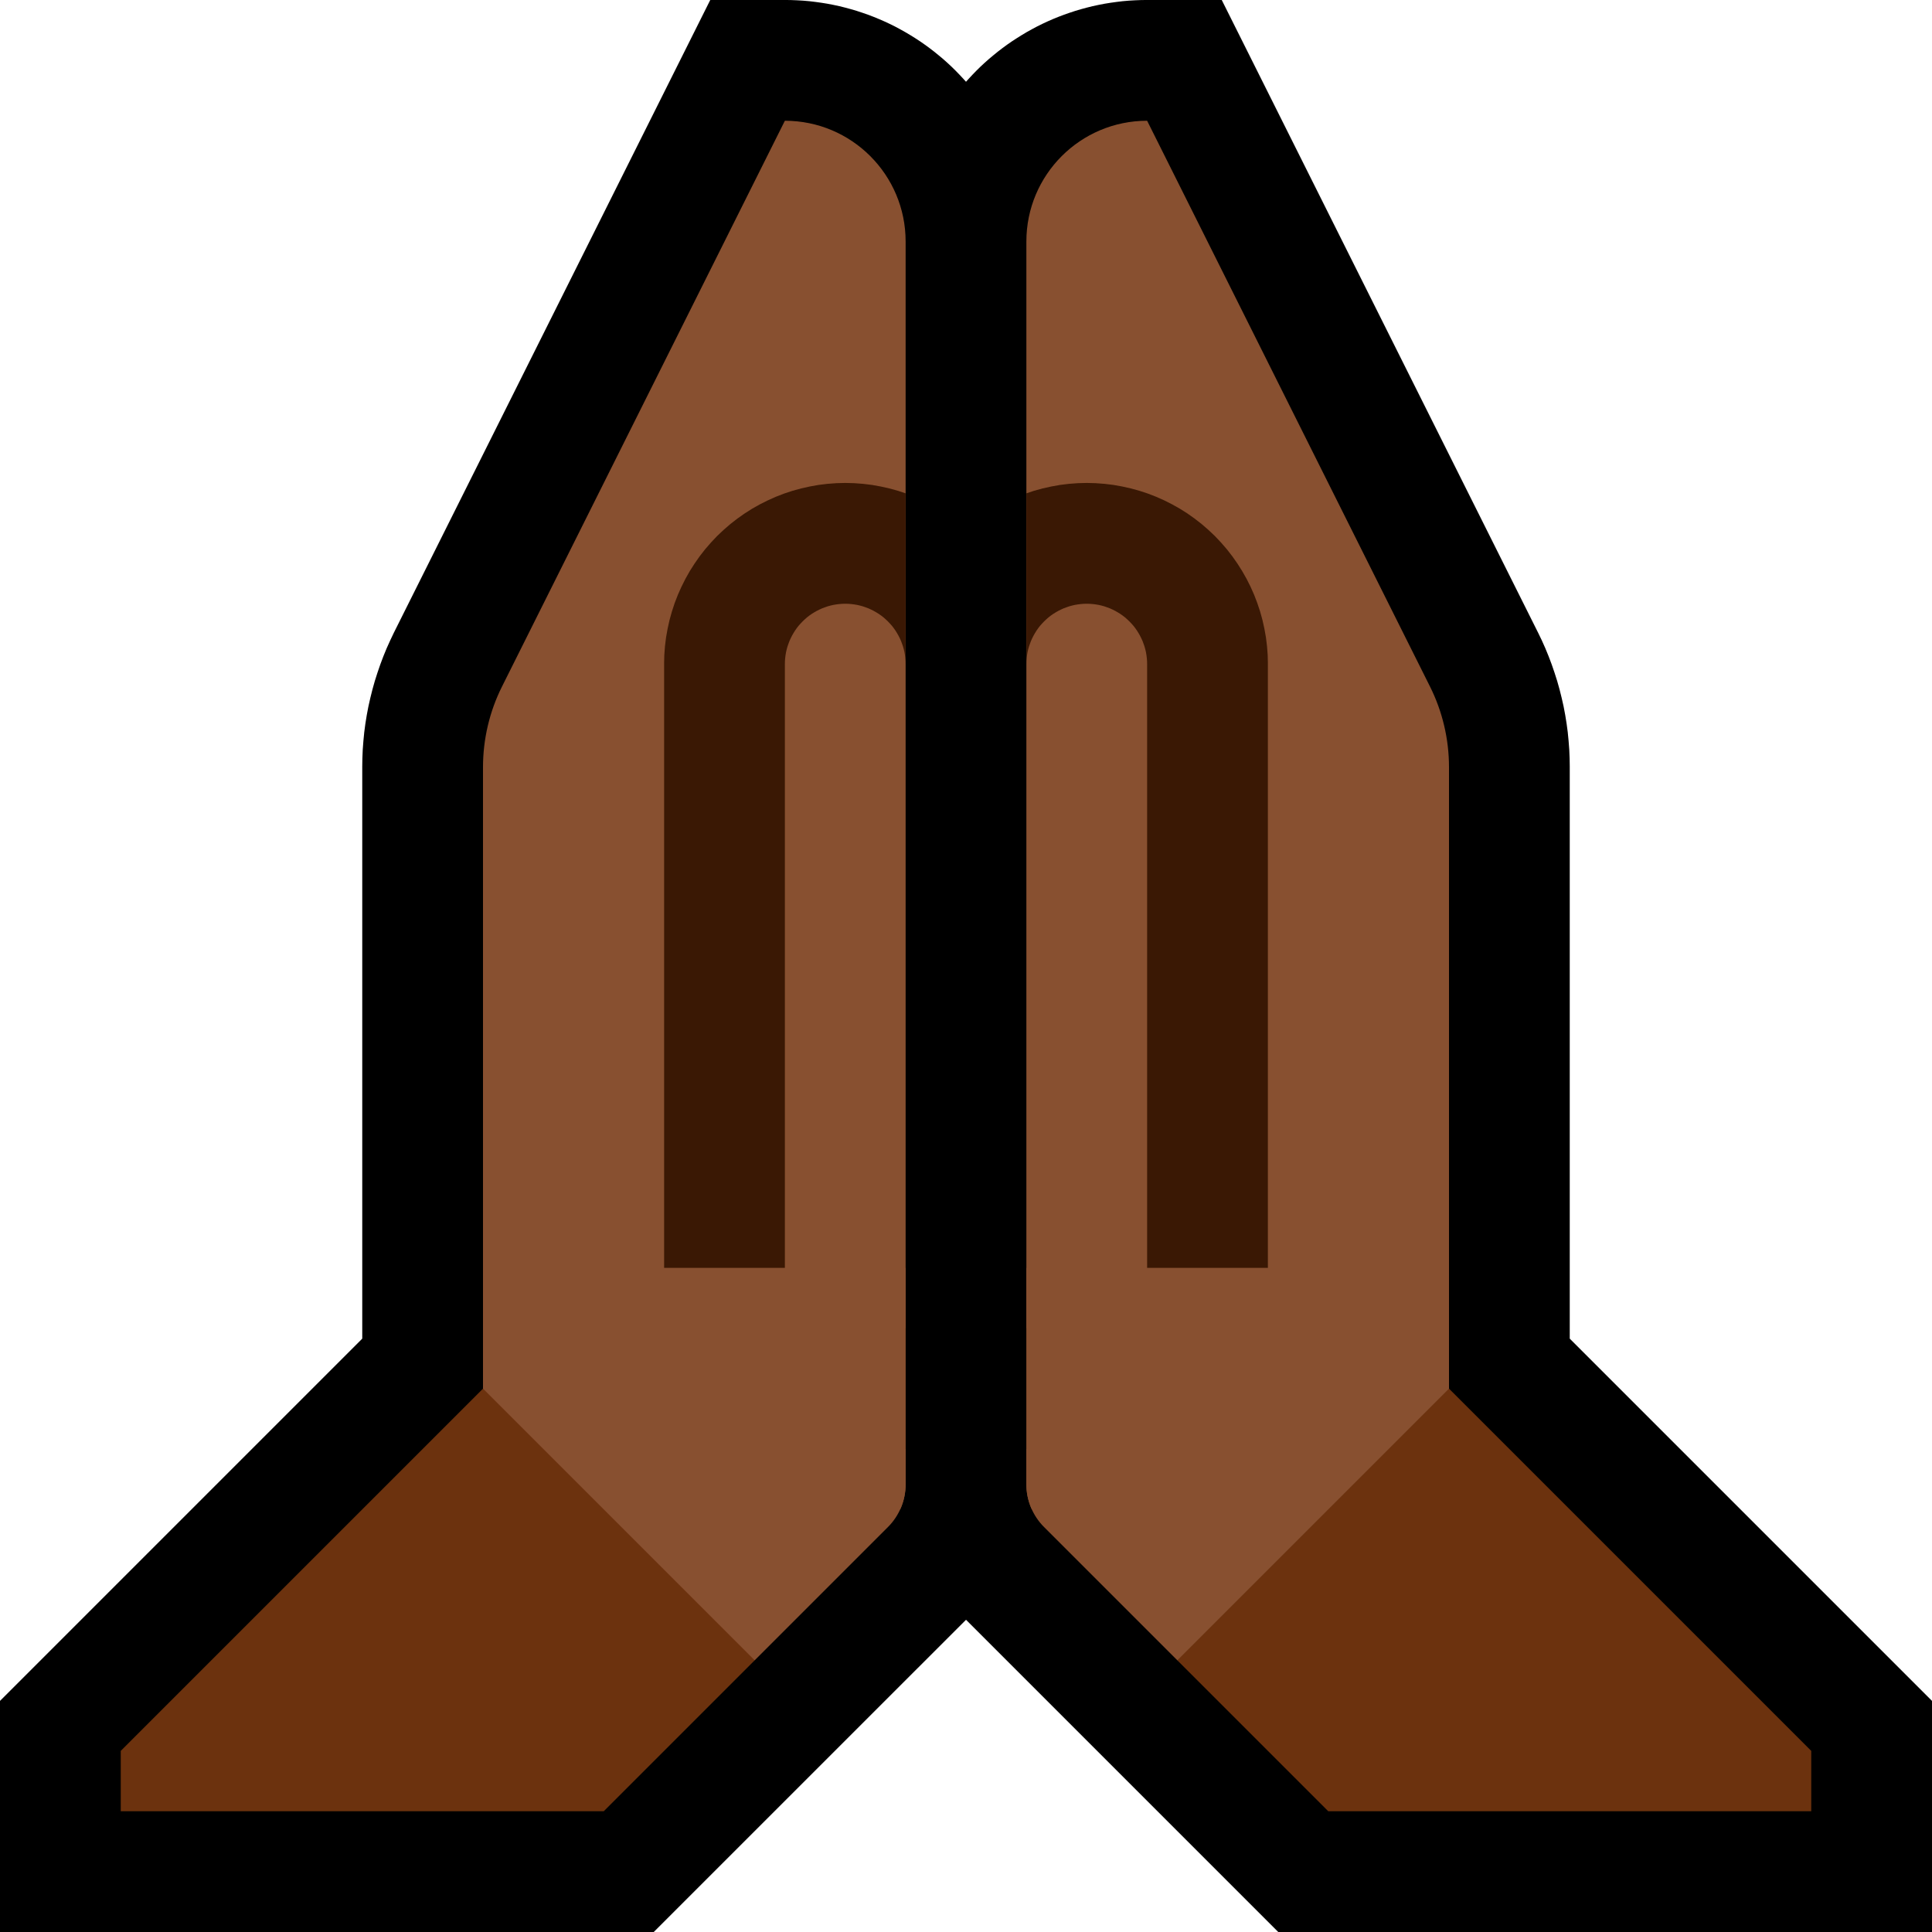 <?xml version="1.0" encoding="UTF-8" standalone="no"?><!DOCTYPE svg PUBLIC "-//W3C//DTD SVG 1.1//EN" "http://www.w3.org/Graphics/SVG/1.1/DTD/svg11.dtd"><svg width="100%" height="100%" viewBox="0 0 32 32" version="1.1" xmlns="http://www.w3.org/2000/svg" xmlns:xlink="http://www.w3.org/1999/xlink" xml:space="preserve" xmlns:serif="http://www.serif.com/" style="fill-rule:evenodd;clip-rule:evenodd;stroke-linejoin:round;stroke-miterlimit:1.414;">
<rect id="pray--hmn-" serif:id="pray [hmn]" x="0" y="0" width="32" height="32" style="fill:none;"/><clipPath id="_clip1"><rect x="0" y="0" width="32" height="32"/></clipPath><g clip-path="url(#_clip1)"><path d="M25.479,10.486l0.057,0.118l0.059,0.132l0.055,0.134l0.051,0.135l0.047,0.137l0.044,0.138l0.039,0.139l0.035,0.14l0.032,0.141l0.027,0.143l0.023,0.143l0.019,0.143l0.014,0.144l0.011,0.144l0.006,0.146l0.002,0.131l0,9.478l6,6l0,3.828l-10.828,0l-5.311,-5.311l-0.085,-0.089l-0.097,-0.112l-0.091,-0.117l-0.084,-0.12l-0.079,-0.124l-0.072,-0.129l-0.066,-0.131l-0.059,-0.132l-0.053,-0.137l-0.046,-0.14l-0.039,-0.141l-0.032,-0.142l-0.026,-0.146l-0.018,-0.147l-0.011,-0.147l-0.003,-0.125l0,-20.624l0.001,-0.089l0.004,-0.101l0.006,-0.101l0.009,-0.102l0.012,-0.099l0.014,-0.1l0.016,-0.1l0.019,-0.098l0.022,-0.099l0.023,-0.095l0.026,-0.096l0.028,-0.095l0.03,-0.093l0.033,-0.094l0.035,-0.091l0.036,-0.09l0.04,-0.09l0.042,-0.089l0.043,-0.086l0.044,-0.085l0.048,-0.085l0.05,-0.084l0.051,-0.082l0.052,-0.08l0.055,-0.078l0.056,-0.078l0.059,-0.077l0.06,-0.074l0.061,-0.073l0.065,-0.072l0.065,-0.07l0.066,-0.068l0.069,-0.068l0.07,-0.065l0.071,-0.063l0.073,-0.061l0.075,-0.061l0.077,-0.059l0.078,-0.057l0.078,-0.054l0.08,-0.052l0.083,-0.052l0.082,-0.049l0.085,-0.047l0.086,-0.046l0.087,-0.043l0.088,-0.041l0.089,-0.039l0.091,-0.037l0.092,-0.035l0.092,-0.032l0.094,-0.031l0.095,-0.028l0.096,-0.026l0.096,-0.024l0.098,-0.021l0.098,-0.019l0.099,-0.016l0.1,-0.014l0.1,-0.012l0.102,-0.009l0.101,-0.006l0.102,-0.004l1.33,-0.017l5.251,10.502Zm-6.479,-4.014l0,17.7l3.828,3.828l3.344,0l-4.172,-4.172l0,-11.106l-0.001,-0.043l-0.001,-0.028l-0.002,-0.03l-0.003,-0.029l-0.004,-0.029l-0.004,-0.028l-0.006,-0.028l-0.006,-0.028l-0.007,-0.029l-0.008,-0.028l-0.008,-0.026l-0.01,-0.028l-0.01,-0.027l-0.011,-0.027l-0.012,-0.027l-0.019,-0.04l-2.888,-5.775Z"/><path d="M13.102,0.001l0.102,0.004l0.102,0.006l0.101,0.009l0.1,0.012l0.1,0.014l0.099,0.016l0.098,0.019l0.098,0.021l0.096,0.024l0.096,0.026l0.095,0.028l0.094,0.031l0.092,0.032l0.092,0.035l0.09,0.037l0.09,0.039l0.088,0.041l0.087,0.043l0.086,0.046l0.084,0.047l0.083,0.049l0.082,0.051l0.081,0.053l0.079,0.055l0.077,0.056l0.077,0.059l0.075,0.061l0.072,0.06l0.072,0.064l0.071,0.066l0.067,0.066l0.067,0.069l0.066,0.071l0.063,0.07l0.062,0.074l0.06,0.075l0.059,0.076l0.056,0.078l0.055,0.078l0.052,0.08l0.051,0.082l0.05,0.084l0.048,0.085l0.044,0.085l0.043,0.086l0.042,0.089l0.039,0.089l0.037,0.091l0.035,0.092l0.033,0.093l0.03,0.093l0.028,0.095l0.026,0.096l0.023,0.095l0.022,0.099l0.019,0.098l0.016,0.1l0.014,0.1l0.012,0.099l0.009,0.102l0.006,0.099l0.004,0.103l0.001,0.091l0,20.622l-0.003,0.125l-0.011,0.147l-0.018,0.147l-0.026,0.146l-0.032,0.142l-0.039,0.141l-0.046,0.14l-0.053,0.137l-0.059,0.132l-0.066,0.131l-0.072,0.129l-0.079,0.124l-0.084,0.12l-0.09,0.115l-0.098,0.114l-0.085,0.09l-5.311,5.31l-10.828,0l0,-3.828l6,-6l0,-9.478l0.002,-0.131l0.006,-0.146l0.011,-0.144l0.014,-0.144l0.019,-0.144l0.023,-0.142l0.027,-0.142l0.032,-0.142l0.035,-0.14l0.039,-0.139l0.044,-0.138l0.047,-0.137l0.051,-0.135l0.055,-0.134l0.06,-0.133l0.056,-0.118l5.251,-10.501l1.33,0.017Zm-2.99,12.247l-0.019,0.039l-0.012,0.027l-0.011,0.027l-0.01,0.027l-0.01,0.028l-0.008,0.026l-0.008,0.028l-0.007,0.029l-0.006,0.027l-0.006,0.029l-0.004,0.029l-0.004,0.028l-0.003,0.029l-0.002,0.03l-0.001,0.028l-0.001,0.043l0,11.106l-4.172,4.172l3.344,0l3.828,-3.828l0,-17.7l-2.888,5.776Z"/><path d="M8,23l2,0l2.5,2.5l0,2l-2.5,2.5l-8,0l0,-1l6,-6Z" style="fill:#6C320E;"/><path d="M24,23l-2,0l-2.5,2.5l0,2l2.5,2.5l8,0l0,-1l-6,-6Z" style="fill:#6C320E;"/><path d="M8,23l4.5,4.5c0,0 1.547,-1.547 2.207,-2.207c0.188,-0.188 0.293,-0.442 0.293,-0.707c0,-2.491 0,-15.535 0,-20.586c0,-1.105 -0.895,-2 -2,-2c0,0 0,0 0,0c0,0 -3.584,7.168 -4.683,9.367c-0.209,0.416 -0.317,0.875 -0.317,1.341c0,2.432 0,10.292 0,10.292Z" style="fill:#885030;"/><clipPath id="_clip2"><path d="M8,23l4.5,4.5c0,0 1.547,-1.547 2.207,-2.207c0.188,-0.188 0.293,-0.442 0.293,-0.707c0,-2.491 0,-15.535 0,-20.586c0,-1.105 -0.895,-2 -2,-2c0,0 0,0 0,0c0,0 -3.584,7.168 -4.683,9.367c-0.209,0.416 -0.317,0.875 -0.317,1.341c0,2.432 0,10.292 0,10.292Z"/></clipPath><g clip-path="url(#_clip2)"><path d="M14.149,8.003l0.147,0.011l0.147,0.018l0.145,0.026l0.143,0.032l0.142,0.039l0.139,0.046l0.137,0.053l0.132,0.059l0.132,0.066l0.128,0.072l0.123,0.078l0.121,0.085l0.117,0.091l0.112,0.097l0.108,0.102l0.102,0.108l0.097,0.112l0.091,0.117l0.084,0.12l0.079,0.124l0.072,0.128l0.066,0.132l0.059,0.132l0.053,0.137l0.046,0.14l0.039,0.14l0.032,0.144l0.026,0.145l0.018,0.146l0.011,0.149l0.003,0.124l0,11.024l-0.002,0.095l-0.007,0.095l-0.011,0.095l-0.016,0.094l-0.02,0.093l-0.025,0.091l-0.029,0.091l-0.033,0.089l-0.038,0.088l-0.041,0.085l-0.046,0.084l-0.05,0.081l-0.053,0.079l-0.057,0.076l-0.061,0.074l-0.064,0.07l-0.067,0.067l-0.07,0.064l-0.074,0.061l-0.076,0.057l-0.079,0.054l-0.081,0.049l-0.084,0.046l-0.085,0.041l-0.088,0.038l-0.089,0.033l-0.091,0.029l-0.092,0.025l-0.093,0.02l-0.093,0.016l-0.095,0.011l-0.095,0.007l-0.095,0.002l-2,0l-0.095,-0.002l-0.095,-0.007l-0.095,-0.011l-0.093,-0.016l-0.093,-0.02l-0.092,-0.025l-0.091,-0.029l-0.089,-0.033l-0.088,-0.038l-0.085,-0.041l-0.084,-0.046l-0.081,-0.049l-0.079,-0.054l-0.076,-0.057l-0.074,-0.061l-0.07,-0.064l-0.067,-0.067l-0.064,-0.07l-0.061,-0.074l-0.057,-0.076l-0.053,-0.079l-0.05,-0.081l-0.046,-0.084l-0.041,-0.085l-0.038,-0.088l-0.033,-0.089l-0.029,-0.091l-0.025,-0.091l-0.02,-0.093l-0.016,-0.094l-0.011,-0.095l-0.007,-0.095l-0.002,-0.095l0,-11.024l0.003,-0.124l0.011,-0.149l0.018,-0.146l0.026,-0.145l0.032,-0.144l0.039,-0.14l0.046,-0.14l0.053,-0.137l0.059,-0.132l0.066,-0.132l0.072,-0.128l0.079,-0.124l0.084,-0.12l0.091,-0.117l0.097,-0.112l0.102,-0.108l0.108,-0.102l0.112,-0.097l0.117,-0.091l0.121,-0.085l0.123,-0.078l0.128,-0.072l0.132,-0.066l0.132,-0.059l0.137,-0.053l0.139,-0.046l0.142,-0.039l0.143,-0.032l0.145,-0.026l0.147,-0.018l0.147,-0.011l0.149,-0.004l0.149,0.004Zm-0.149,1.997l-0.05,0.001l-0.049,0.004l-0.049,0.006l-0.048,0.008l-0.048,0.011l-0.047,0.013l-0.046,0.016l-0.046,0.017l-0.044,0.02l-0.044,0.022l-0.042,0.024l-0.042,0.026l-0.04,0.028l-0.039,0.03l-0.037,0.033l-0.036,0.034l-0.034,0.036l-0.033,0.037l-0.03,0.039l-0.028,0.04l-0.026,0.042l-0.024,0.042l-0.022,0.044l-0.02,0.044l-0.017,0.046l-0.016,0.046l-0.013,0.047l-0.011,0.048l-0.008,0.048l-0.006,0.049l-0.004,0.049l-0.001,0.05l0,11l2,0l0,-11l-0.001,-0.05l-0.004,-0.049l-0.006,-0.049l-0.008,-0.048l-0.011,-0.048l-0.013,-0.047l-0.016,-0.046l-0.017,-0.046l-0.02,-0.044l-0.022,-0.044l-0.024,-0.042l-0.026,-0.042l-0.028,-0.04l-0.03,-0.039l-0.033,-0.037l-0.034,-0.036l-0.036,-0.034l-0.037,-0.033l-0.039,-0.03l-0.04,-0.028l-0.042,-0.026l-0.042,-0.024l-0.044,-0.022l-0.044,-0.02l-0.046,-0.017l-0.046,-0.016l-0.047,-0.013l-0.048,-0.011l-0.048,-0.008l-0.049,-0.006l-0.049,-0.004l-0.05,-0.001l0,0Z" style="fill:#3A1804;"/><path d="M10,24l0,-3l7,0l0,4l-6,0l-1,-1Z" style="fill:#885030;"/></g><path d="M24,23l-4.5,4.5c0,0 -1.547,-1.547 -2.207,-2.207c-0.188,-0.188 -0.293,-0.442 -0.293,-0.707c0,-2.491 0,-15.535 0,-20.586c0,-1.105 0.895,-2 2,-2c0,0 0,0 0,0c0,0 3.584,7.168 4.683,9.367c0.209,0.416 0.317,0.875 0.317,1.341c0,2.432 0,10.292 0,10.292Z" style="fill:#885030;"/><clipPath id="_clip3"><path d="M24,23l-4.5,4.5c0,0 -1.547,-1.547 -2.207,-2.207c-0.188,-0.188 -0.293,-0.442 -0.293,-0.707c0,-2.491 0,-15.535 0,-20.586c0,-1.105 0.895,-2 2,-2c0,0 0,0 0,0c0,0 3.584,7.168 4.683,9.367c0.209,0.416 0.317,0.875 0.317,1.341c0,2.432 0,10.292 0,10.292Z"/></clipPath><g clip-path="url(#_clip3)"><path d="M18.149,8.003l0.147,0.011l0.147,0.018l0.145,0.026l0.143,0.032l0.142,0.039l0.139,0.046l0.137,0.053l0.133,0.059l0.131,0.066l0.128,0.072l0.124,0.078l0.121,0.086l0.116,0.09l0.112,0.097l0.108,0.102l0.102,0.108l0.097,0.112l0.09,0.116l0.085,0.121l0.079,0.125l0.072,0.127l0.066,0.131l0.059,0.133l0.053,0.138l0.046,0.138l0.039,0.141l0.032,0.144l0.026,0.145l0.018,0.148l0.011,0.145l0.003,0.124l0,11.026l-0.002,0.095l-0.007,0.095l-0.011,0.095l-0.016,0.094l-0.02,0.093l-0.025,0.091l-0.029,0.091l-0.033,0.089l-0.038,0.088l-0.041,0.085l-0.046,0.084l-0.049,0.081l-0.054,0.079l-0.057,0.076l-0.06,0.074l-0.065,0.07l-0.067,0.067l-0.07,0.064l-0.074,0.061l-0.076,0.057l-0.079,0.054l-0.081,0.049l-0.084,0.046l-0.085,0.041l-0.088,0.038l-0.089,0.033l-0.091,0.029l-0.091,0.025l-0.093,0.02l-0.094,0.016l-0.095,0.011l-0.095,0.007l-0.095,0.002l-2,0l-0.095,-0.002l-0.095,-0.007l-0.095,-0.011l-0.094,-0.016l-0.093,-0.02l-0.091,-0.025l-0.091,-0.029l-0.089,-0.033l-0.088,-0.038l-0.085,-0.041l-0.084,-0.046l-0.081,-0.049l-0.079,-0.054l-0.076,-0.057l-0.074,-0.061l-0.07,-0.064l-0.067,-0.067l-0.064,-0.07l-0.061,-0.074l-0.057,-0.076l-0.054,-0.079l-0.049,-0.081l-0.046,-0.084l-0.041,-0.085l-0.038,-0.088l-0.033,-0.089l-0.029,-0.091l-0.025,-0.091l-0.02,-0.093l-0.016,-0.094l-0.011,-0.095l-0.007,-0.095l-0.002,-0.095l0,-11.024l0.003,-0.124l0.011,-0.149l0.018,-0.147l0.026,-0.144l0.032,-0.142l0.039,-0.143l0.046,-0.139l0.052,-0.135l0.06,-0.135l0.066,-0.131l0.072,-0.127l0.079,-0.125l0.084,-0.12l0.091,-0.117l0.097,-0.112l0.102,-0.108l0.108,-0.102l0.113,-0.097l0.116,-0.091l0.12,-0.085l0.124,-0.078l0.128,-0.072l0.131,-0.066l0.134,-0.059l0.136,-0.053l0.139,-0.046l0.141,-0.039l0.144,-0.032l0.145,-0.026l0.147,-0.018l0.147,-0.011l0.149,-0.004l0.149,0.004Zm-0.199,1.998l-0.049,0.004l-0.049,0.006l-0.048,0.008l-0.048,0.011l-0.047,0.013l-0.046,0.016l-0.046,0.017l-0.044,0.02l-0.044,0.022l-0.042,0.024l-0.042,0.026l-0.04,0.028l-0.039,0.03l-0.037,0.033l-0.036,0.034l-0.034,0.036l-0.033,0.037l-0.03,0.039l-0.028,0.04l-0.026,0.042l-0.024,0.042l-0.022,0.044l-0.02,0.044l-0.017,0.046l-0.016,0.046l-0.013,0.047l-0.011,0.048l-0.008,0.048l-0.006,0.049l-0.004,0.049l-0.001,0.05l0,11l2,0l0,-11l-0.001,-0.05l-0.004,-0.049l-0.006,-0.049l-0.008,-0.048l-0.011,-0.048l-0.013,-0.047l-0.016,-0.046l-0.017,-0.046l-0.02,-0.044l-0.022,-0.044l-0.024,-0.042l-0.026,-0.042l-0.028,-0.04l-0.03,-0.039l-0.033,-0.037l-0.034,-0.036l-0.036,-0.034l-0.037,-0.033l-0.039,-0.03l-0.04,-0.028l-0.042,-0.026l-0.042,-0.024l-0.044,-0.022l-0.044,-0.02l-0.046,-0.017l-0.046,-0.016l-0.047,-0.013l-0.048,-0.011l-0.048,-0.008l-0.049,-0.006l-0.049,-0.004l-0.05,-0.001c0,0 -0.05,0.001 -0.05,0.001Z" style="fill:#3A1804;"/><path d="M21,25l1,-1l0,-3l-7,0l0,4l6,0Z" style="fill:#885030;"/></g></g></svg>
